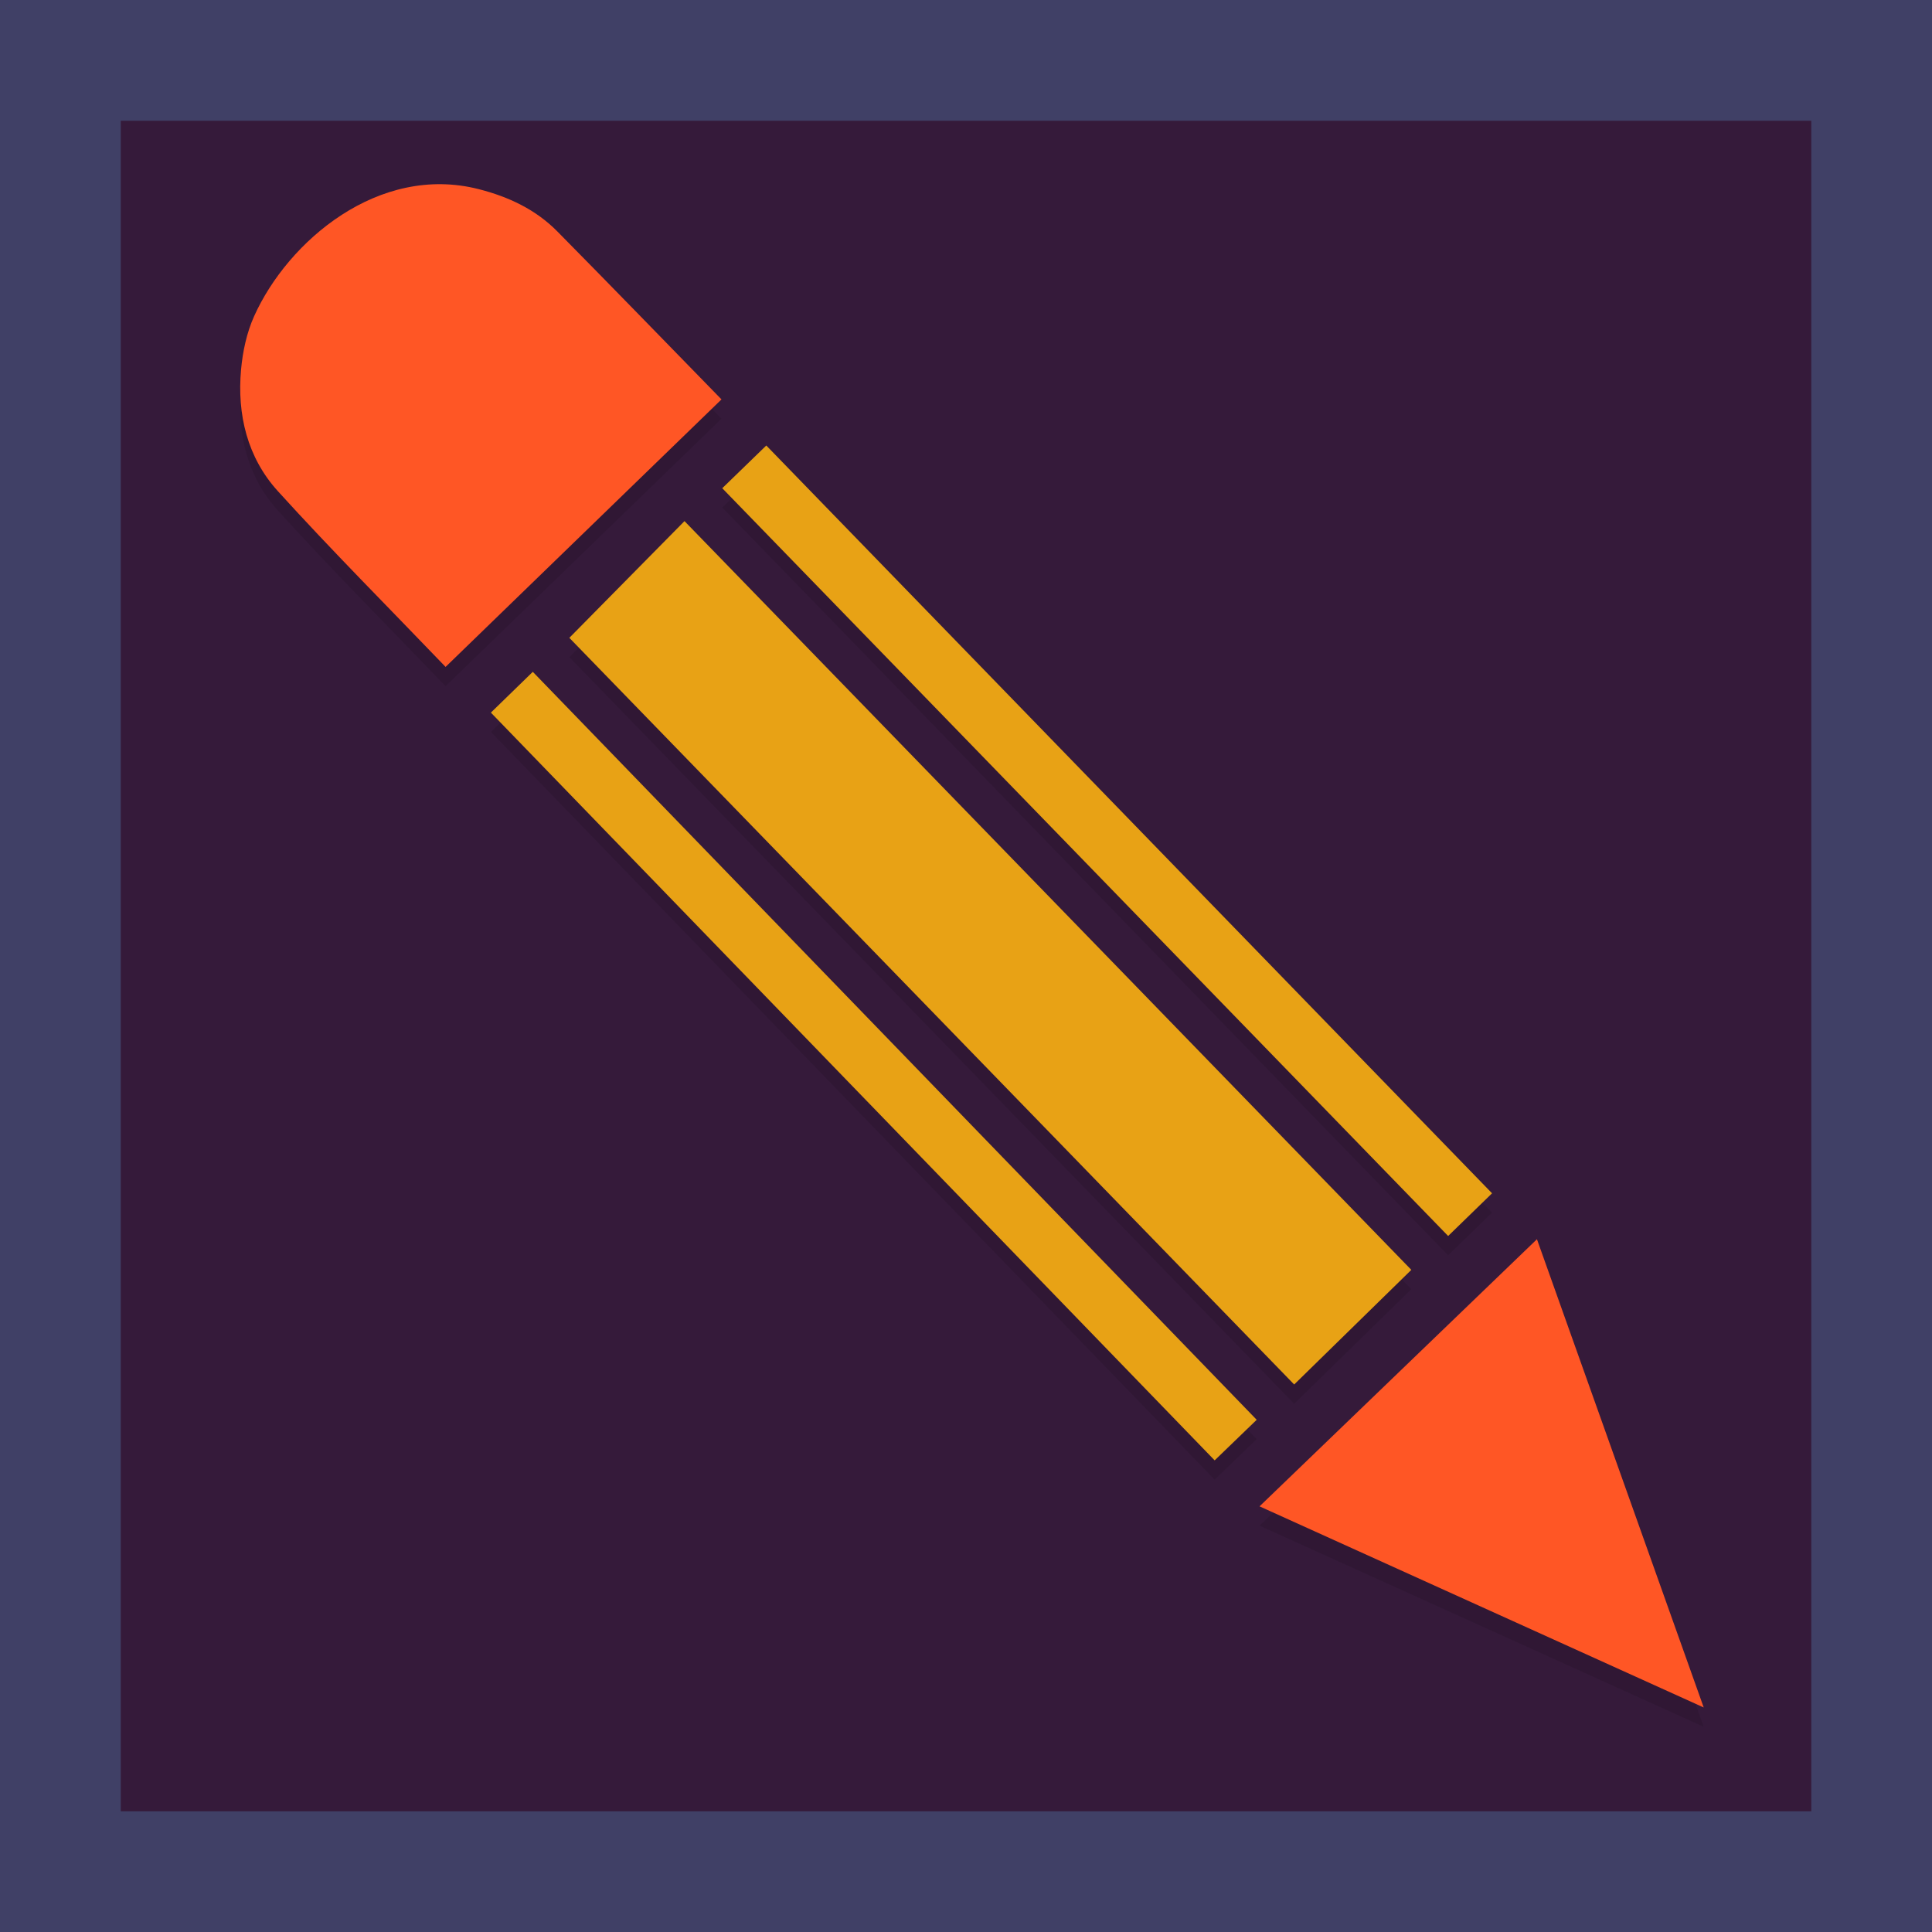 <?xml version="1.0" encoding="utf-8"?>
<!-- Generator: Adobe Illustrator 16.0.4, SVG Export Plug-In . SVG Version: 6.00 Build 0)  -->
<!DOCTYPE svg PUBLIC "-//W3C//DTD SVG 1.1//EN" "http://www.w3.org/Graphics/SVG/1.1/DTD/svg11.dtd">
<svg version="1.1" id="Layer_1" xmlns="http://www.w3.org/2000/svg" xmlns:xlink="http://www.w3.org/1999/xlink" x="0px" y="0px"
	 width="399.988px" height="400.001px" viewBox="0 0 399.988 400.001" enable-background="new 0 0 399.988 400.001"
	 xml:space="preserve">
<rect x="0.008" fill="#351A3A" width="399.996" height="399.994"/>
<g id="TtcH9Q.tif_1_">
	<g opacity="0.1">
		<path fill-rule="evenodd" clip-rule="evenodd" d="M292.19,266.904c-8.199,8.021-16.104,15.757-24.253,23.732
			c-49.964-51.463-99.919-102.926-150.063-154.582c7.976-8.083,15.773-15.992,23.84-24.166
			C192.106,163.802,242.054,215.26,292.19,266.904z"/>
		<path fill-rule="evenodd" clip-rule="evenodd" d="M92.25,142.072c-11.8-12.304-23.559-24.079-34.727-36.392
			c-6.319-6.964-8.463-15.848-7.612-25.182c0.339-3.742,1.169-7.624,2.701-11.032c7.013-15.596,25.851-31.592,46.527-26.301
			c6.174,1.582,11.763,4.205,16.252,8.752c11.275,11.42,22.448,22.951,33.983,34.772C130.363,105.123,111.501,123.408,92.25,142.072
			z"/>
		<path fill-rule="evenodd" clip-rule="evenodd" d="M318.198,260.561c11.605,32.6,22.96,64.484,34.528,96.944
			c-30.836-13.96-61.057-27.647-91.959-41.641C279.928,297.423,298.807,279.237,318.198,260.561z"/>
		<path fill-rule="evenodd" clip-rule="evenodd" d="M149.532,105.078c3.135-3.049,6.018-5.849,9.115-8.843
			c50.079,51.599,100.092,103.119,150.258,154.817c-3.077,2.994-5.943,5.782-9.091,8.839
			C249.702,208.275,199.776,156.838,149.532,105.078z"/>
		<path fill-rule="evenodd" clip-rule="evenodd" d="M260.177,297.943c-3.027,2.92-5.754,5.547-8.702,8.4
			c-49.96-51.611-99.749-103.049-149.845-154.809c2.907-2.834,5.679-5.531,8.678-8.442
			C160.271,194.708,210.048,246.146,260.177,297.943z"/>
	</g>
	<g>
		<g>
			<g>
				<path fill-rule="evenodd" clip-rule="evenodd" fill="#E8A215" d="M292.19,262.904c-8.199,8.021-16.104,15.757-24.253,23.732
					c-49.964-51.463-99.919-102.926-150.063-154.582c7.976-8.083,15.773-15.992,23.84-24.166
					C192.106,159.802,242.054,211.26,292.19,262.904z"/>
				<path fill-rule="evenodd" clip-rule="evenodd" fill="#FF5625" d="M92.25,138.072c-11.8-12.304-23.559-24.079-34.727-36.392
					c-6.319-6.964-8.463-15.848-7.612-25.182c0.339-3.742,1.169-7.624,2.701-11.032c7.013-15.596,25.851-31.592,46.527-26.301
					c6.174,1.582,11.763,4.205,16.252,8.752c11.275,11.42,22.448,22.951,33.983,34.772
					C130.363,101.123,111.501,119.408,92.25,138.072z"/>
				<path fill-rule="evenodd" clip-rule="evenodd" fill="#FF5625" d="M318.198,256.561c11.605,32.6,22.96,64.484,34.528,96.944
					c-30.836-13.96-61.057-27.647-91.959-41.641C279.928,293.423,298.807,275.237,318.198,256.561z"/>
				<path fill-rule="evenodd" clip-rule="evenodd" fill="#E8A215" d="M149.532,101.078c3.135-3.049,6.018-5.849,9.115-8.843
					c50.079,51.599,100.092,103.119,150.258,154.817c-3.077,2.994-5.943,5.782-9.091,8.839
					C249.702,204.275,199.776,152.838,149.532,101.078z"/>
				<path fill-rule="evenodd" clip-rule="evenodd" fill="#E8A215" d="M260.177,293.943c-3.027,2.92-5.754,5.547-8.702,8.4
					c-49.96-51.611-99.749-103.049-149.845-154.809c2.907-2.834,5.679-5.531,8.678-8.442
					C160.271,190.708,210.048,242.146,260.177,293.943z"/>
			</g>
		</g>
	</g>
</g>
<path fill="#404066" d="M400,25V0H0.006H0v24.593v350.809v24.593V400h25.012l0,0h350l0,0H400l0,0l0,0v-25l0,0V25L400,25z M375,375
	H25V25h350V375z"/>
</svg>
